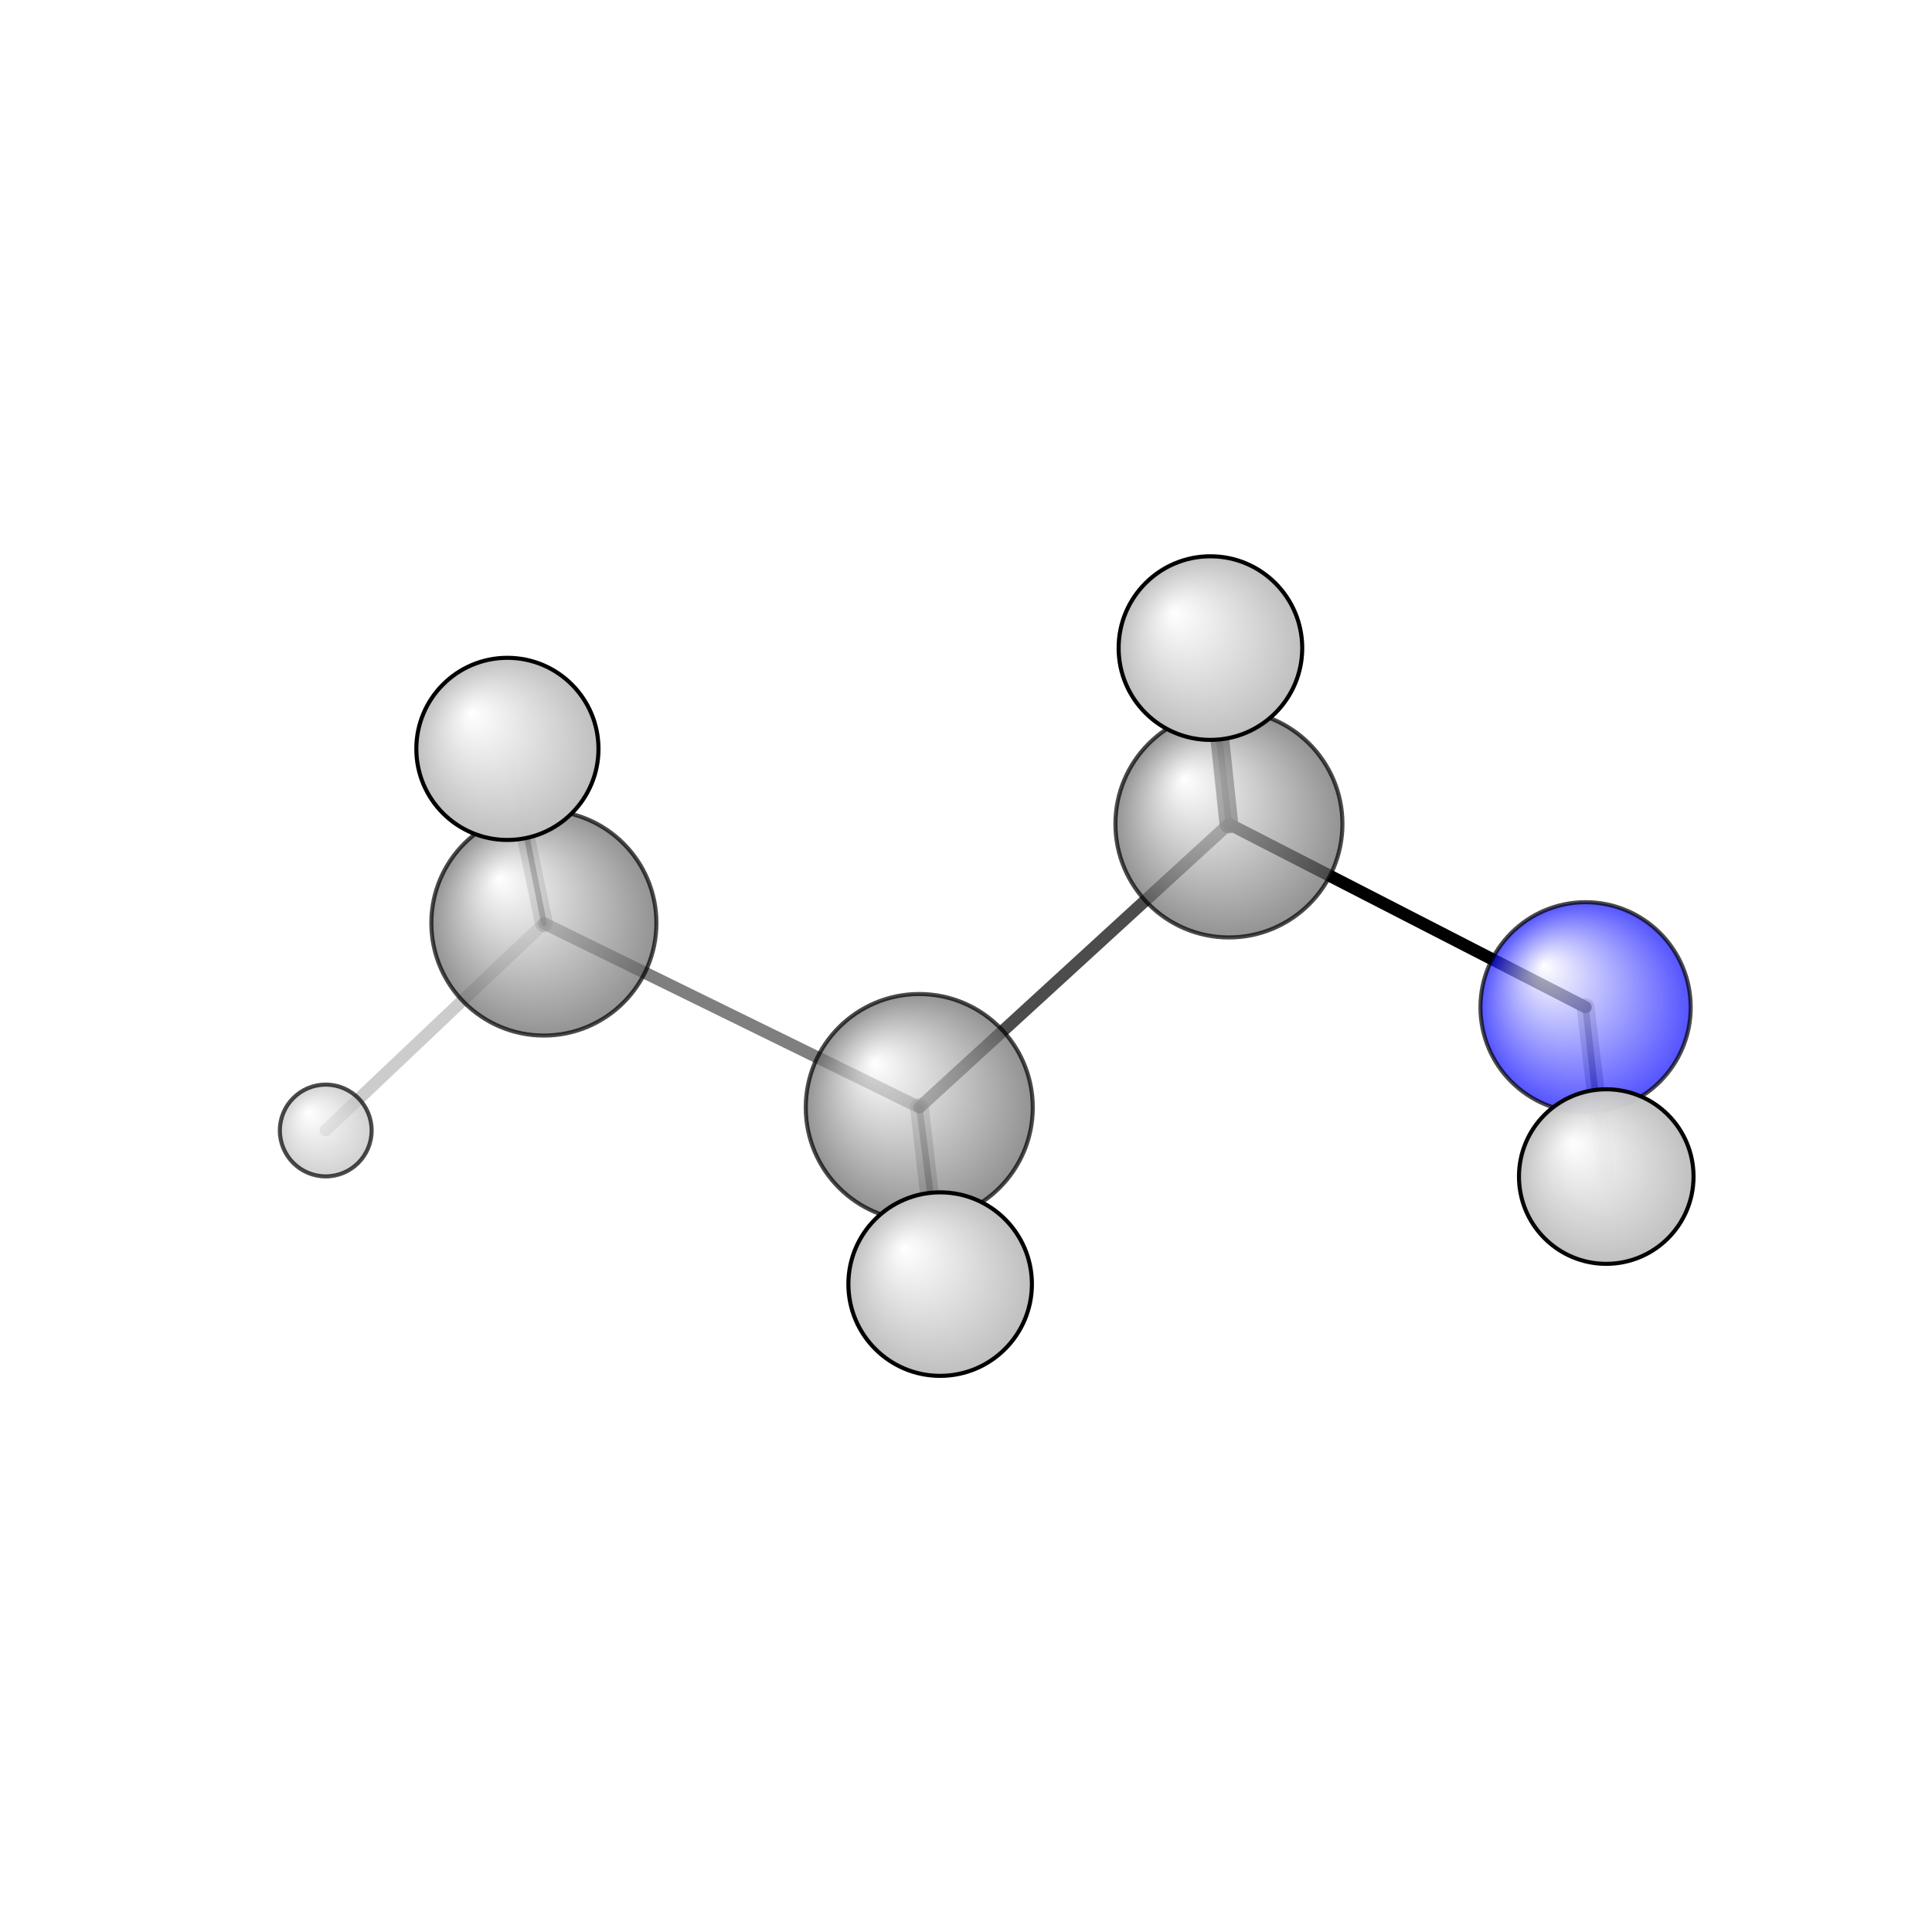 <?xml version="1.0"?>
<svg version="1.1" id="topsvg"
xmlns="http://www.w3.org/2000/svg" xmlns:xlink="http://www.w3.org/1999/xlink"
xmlns:cml="http://www.xml-cml.org/schema" x="0" y="0" width="1024px" height="1024px" viewBox="0 0 100 100">
<title>7852 - Open Babel Depiction</title>
<rect x="0" y="0" width="100" height="100" fill="white"/>
<defs>
<radialGradient id='radialffffff0ccff' cx='50%' cy='50%' r='50%' fx='30%' fy='30%'>
  <stop offset=' 0%' stop-color="rgb(255,255,255)"  stop-opacity='1.0'/>
  <stop offset='100%' stop-color="rgb(12,12,255)"  stop-opacity ='1.0'/>
</radialGradient>
<radialGradient id='radialffffff666666' cx='50%' cy='50%' r='50%' fx='30%' fy='30%'>
  <stop offset=' 0%' stop-color="rgb(255,255,255)"  stop-opacity='1.0'/>
  <stop offset='100%' stop-color="rgb(102,102,102)"  stop-opacity ='1.0'/>
</radialGradient>
<radialGradient id='radialffffffbfbfbf' cx='50%' cy='50%' r='50%' fx='30%' fy='30%'>
  <stop offset=' 0%' stop-color="rgb(255,255,255)"  stop-opacity='1.0'/>
  <stop offset='100%' stop-color="rgb(191,191,191)"  stop-opacity ='1.0'/>
</radialGradient>
</defs>
<g transform="translate(0,0)">
<svg width="100" height="100" x="0" y="0" viewBox="0 0 237.241 158.685"
font-family="sans-serif" stroke="rgb(0,0,0)" stroke-width="2"  stroke-linecap="round">
<line x1="194.7" y1="84.4" x2="150.9" y2="61.9" opacity="1.0" stroke="rgb(0,0,0)"  stroke-width="1.5"/>
<line x1="194.7" y1="84.4" x2="197.0" y2="104.8" opacity="0.5" stroke="rgb(0,0,0)"  stroke-width="0.8"/>
<line x1="194.7" y1="84.4" x2="197.2" y2="105.2" opacity="0.3" stroke="rgb(0,0,0)"  stroke-width="2.2"/>
<line x1="112.9" y1="96.7" x2="150.9" y2="61.9" opacity="0.7" stroke="rgb(0,0,0)"  stroke-width="1.5"/>
<line x1="112.9" y1="96.7" x2="66.8" y2="74.1" opacity="0.5" stroke="rgb(0,0,0)"  stroke-width="1.5"/>
<line x1="112.9" y1="96.7" x2="115.7" y2="118.7" opacity="0.5" stroke="rgb(0,0,0)"  stroke-width="0.8"/>
<line x1="112.9" y1="96.7" x2="115.4" y2="118.4" opacity="0.3" stroke="rgb(0,0,0)"  stroke-width="2.3"/>
<line x1="150.9" y1="61.9" x2="148.6" y2="40.3" opacity="0.8" stroke="rgb(0,0,0)"  stroke-width="2.3"/>
<line x1="150.9" y1="61.9" x2="148.4" y2="40.0" opacity="0.8" stroke="rgb(0,0,0)"  stroke-width="0.8"/>
<line x1="66.8" y1="74.1" x2="62.3" y2="52.7" opacity="0.3" stroke="rgb(0,0,0)"  stroke-width="2.2"/>
<line x1="66.8" y1="74.1" x2="62.6" y2="53.0" opacity="0.7" stroke="rgb(0,0,0)"  stroke-width="0.7"/>
<line x1="66.8" y1="74.1" x2="40.0" y2="99.5" opacity="0.2" stroke="rgb(0,0,0)"  stroke-width="1.5"/>
<circle cx="62.588" cy="53.036" r="5.636" opacity="0.2" style="stroke:black;stroke-width:0.5;fill:url(#radialffffffbfbfbf)"/>
<circle cx="148.365" cy="40" r="5.636" opacity="0.2" style="stroke:black;stroke-width:0.5;fill:url(#radialffffffbfbfbf)"/>
<circle cx="115.686" cy="118.685" r="5.636" opacity="0.2" style="stroke:black;stroke-width:0.5;fill:url(#radialffffffbfbfbf)"/>
<circle cx="196.978" cy="104.841" r="5.636" opacity="0.203" style="stroke:black;stroke-width:0.5;fill:url(#radialffffffbfbfbf)"/>
<circle cx="194.702" cy="84.415" r="12.909" opacity="0.706" style="stroke:black;stroke-width:0.5;fill:url(#radialffffff0ccff)"/>
<circle cx="66.786" cy="74.067" r="13.818" opacity="0.706" style="stroke:black;stroke-width:0.5;fill:url(#radialffffff666666)"/>
<circle cx="40" cy="99.542" r="5.636" opacity="0.706" style="stroke:black;stroke-width:0.5;fill:url(#radialffffffbfbfbf)"/>
<circle cx="112.883" cy="96.719" r="13.938" opacity="0.71" style="stroke:black;stroke-width:0.5;fill:url(#radialffffff666666)"/>
<circle cx="150.908" cy="61.899" r="13.938" opacity="0.71" style="stroke:black;stroke-width:0.5;fill:url(#radialffffff666666)"/>
<circle cx="197.241" cy="105.199" r="10.718" opacity="0.975" style="stroke:black;stroke-width:0.5;fill:url(#radialffffffbfbfbf)"/>
<circle cx="62.307" cy="52.682" r="11.184" opacity="0.996" style="stroke:black;stroke-width:0.5;fill:url(#radialffffffbfbfbf)"/>
<circle cx="115.446" cy="118.404" r="11.268" opacity="1" style="stroke:black;stroke-width:0.5;fill:url(#radialffffffbfbfbf)"/>
<circle cx="148.635" cy="40.304" r="11.273" opacity="1" style="stroke:black;stroke-width:0.5;fill:url(#radialffffffbfbfbf)"/>
</svg>
</g>
</svg>
